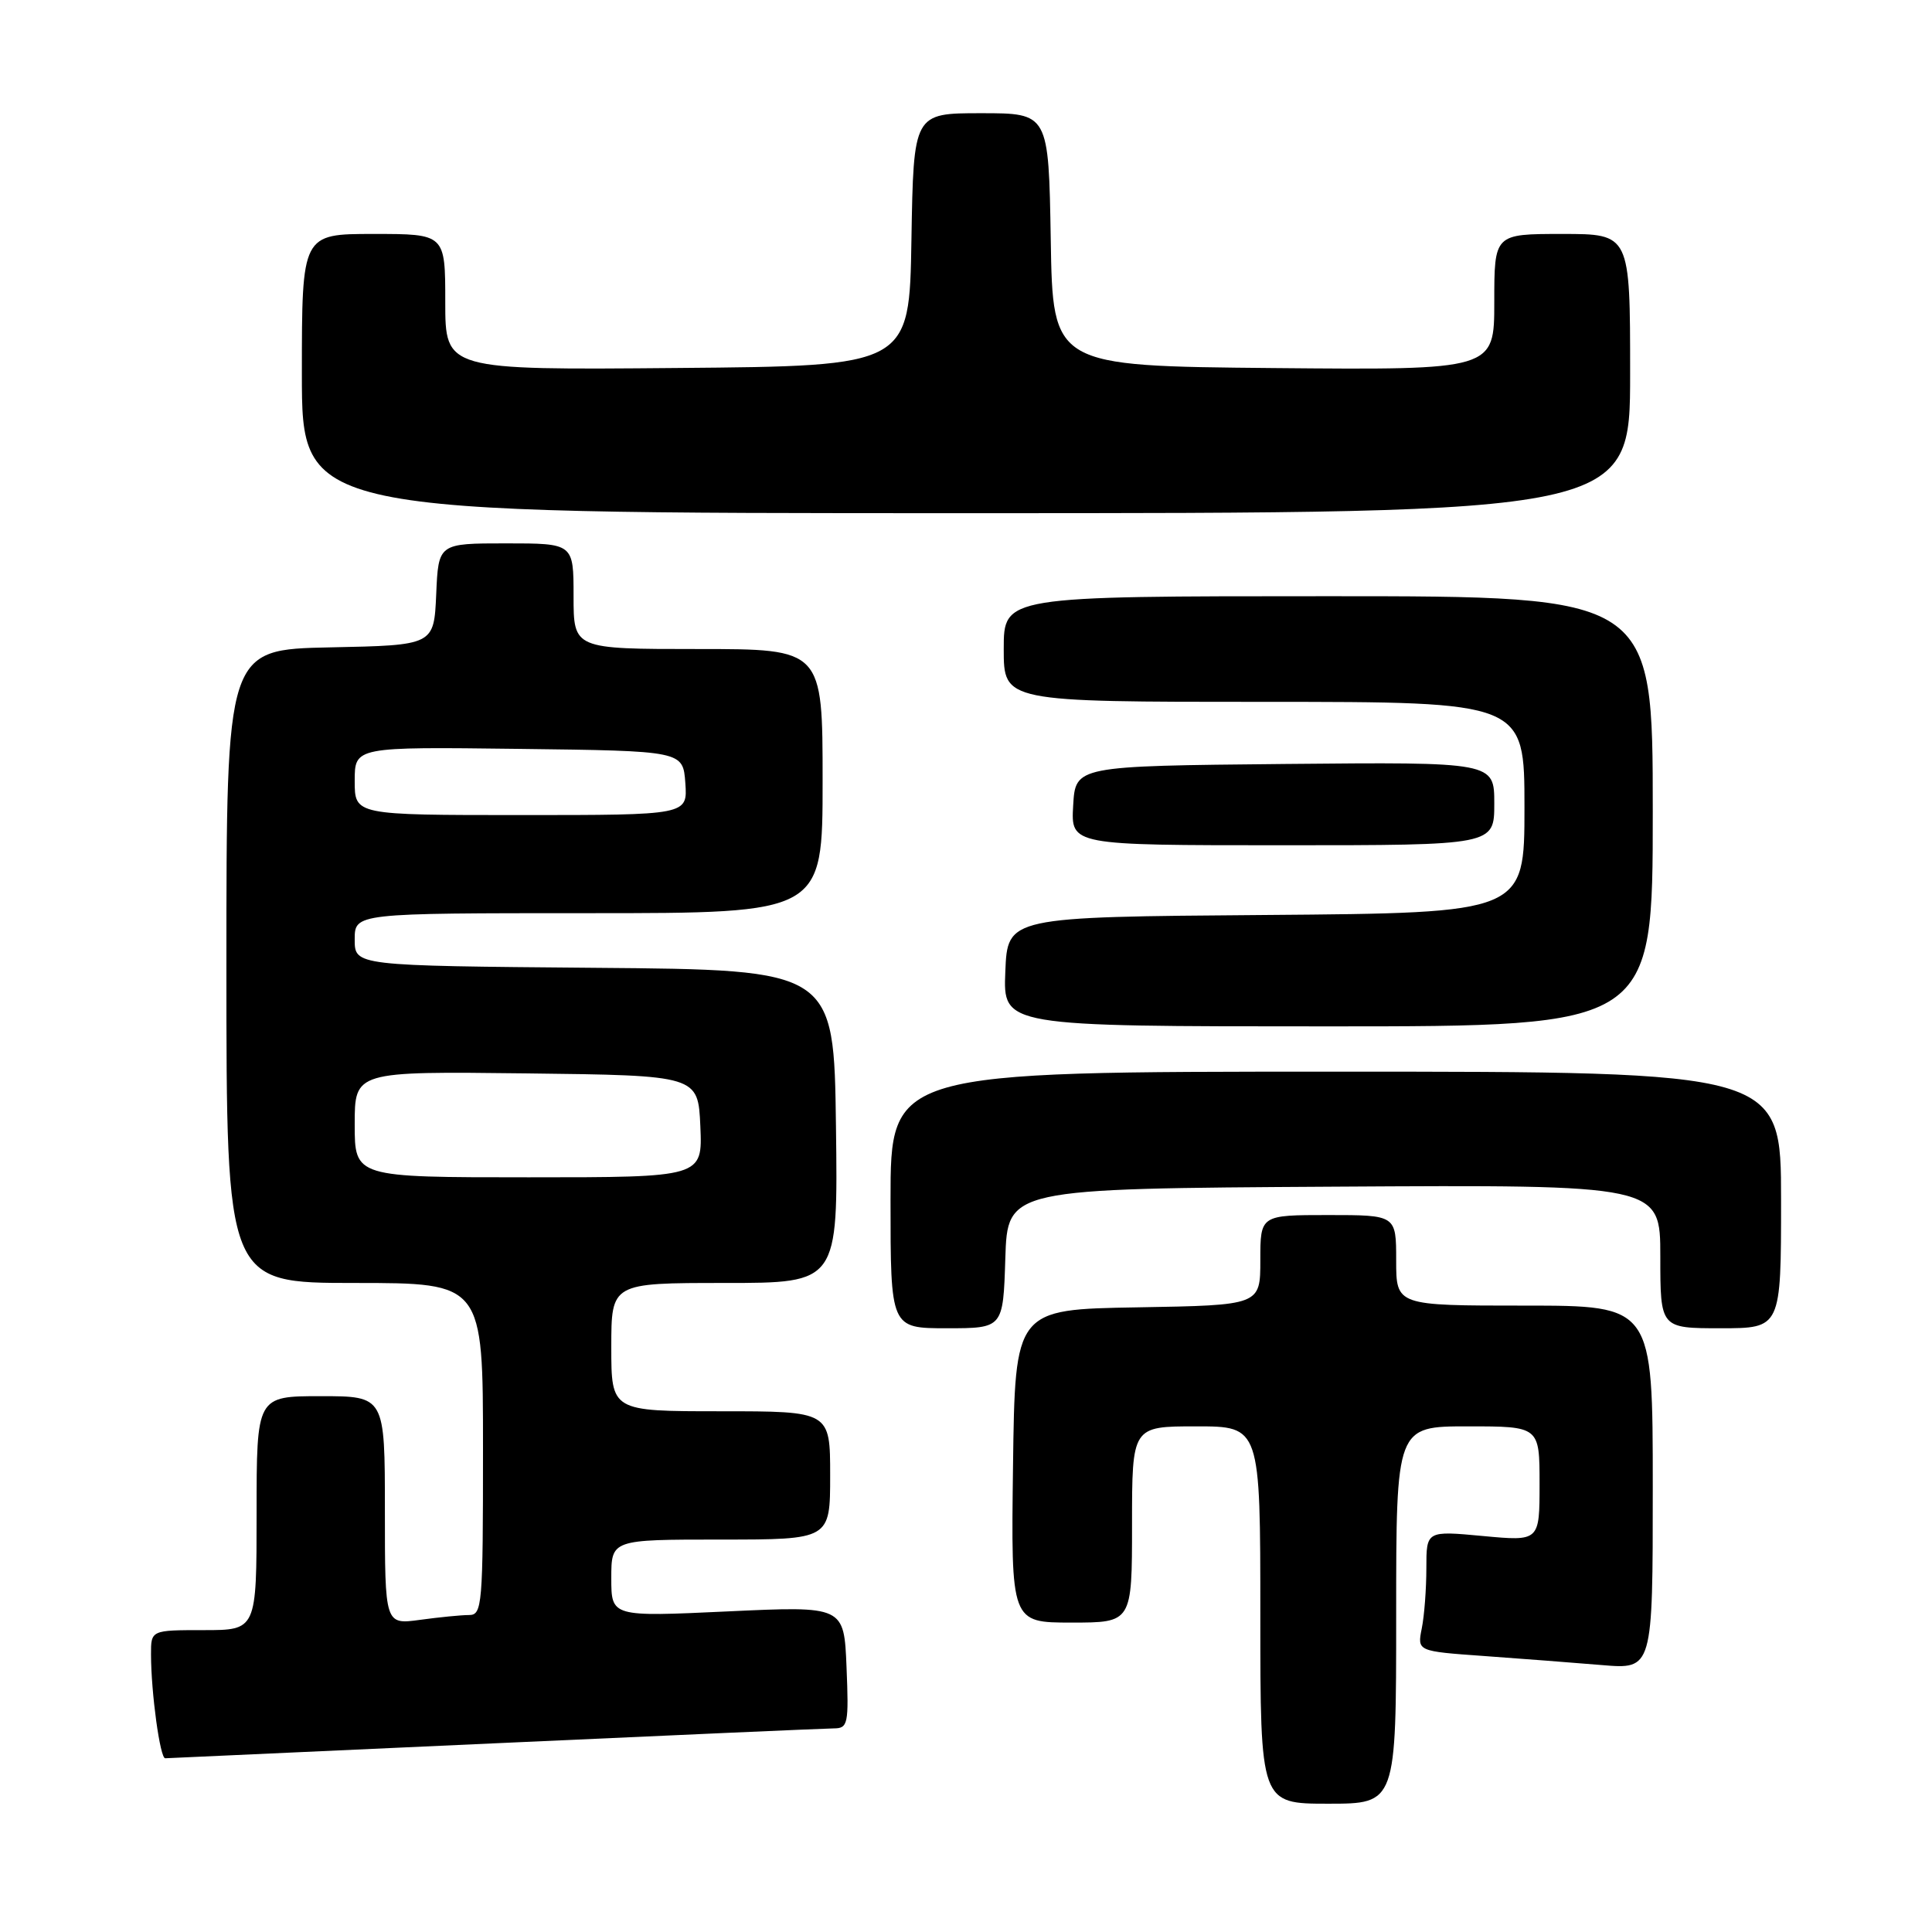 <?xml version="1.0" encoding="UTF-8" standalone="no"?>
<!DOCTYPE svg PUBLIC "-//W3C//DTD SVG 1.1//EN" "http://www.w3.org/Graphics/SVG/1.1/DTD/svg11.dtd" >
<svg xmlns="http://www.w3.org/2000/svg" xmlns:xlink="http://www.w3.org/1999/xlink" version="1.1" viewBox="0 0 256 256">
 <g >
 <path fill="currentColor"
d=" M 185.00 214.00 C 185.00 189.00 185.00 189.00 194.50 189.00 C 204.00 189.00 204.00 189.00 204.00 196.62 C 204.00 204.23 204.00 204.23 196.50 203.53 C 189.00 202.83 189.00 202.83 189.00 207.79 C 189.00 210.52 188.73 214.11 188.39 215.78 C 187.79 218.80 187.79 218.80 196.64 219.43 C 201.52 219.78 208.54 220.32 212.25 220.63 C 219.00 221.20 219.00 221.20 219.00 197.10 C 219.00 173.00 219.00 173.00 202.00 173.00 C 185.00 173.00 185.00 173.00 185.00 167.00 C 185.00 161.00 185.00 161.00 176.00 161.00 C 167.00 161.00 167.00 161.00 167.00 166.98 C 167.00 172.95 167.00 172.95 150.75 173.23 C 134.50 173.50 134.50 173.50 134.23 194.25 C 133.96 215.00 133.96 215.00 141.98 215.00 C 150.00 215.00 150.00 215.00 150.00 202.00 C 150.00 189.00 150.00 189.00 158.50 189.00 C 167.00 189.00 167.00 189.00 167.00 214.00 C 167.00 239.00 167.00 239.00 176.00 239.00 C 185.00 239.00 185.00 239.00 185.00 214.00 Z  M 65.50 231.00 C 89.15 229.92 109.40 229.03 110.50 229.02 C 112.36 229.01 112.48 228.44 112.17 220.90 C 111.84 212.80 111.84 212.80 96.42 213.52 C 81.00 214.24 81.00 214.24 81.00 209.12 C 81.00 204.00 81.00 204.00 95.50 204.00 C 110.00 204.00 110.00 204.00 110.00 195.50 C 110.00 187.00 110.00 187.00 95.50 187.00 C 81.00 187.00 81.00 187.00 81.00 178.50 C 81.00 170.00 81.00 170.00 96.02 170.00 C 111.04 170.00 111.04 170.00 110.77 149.25 C 110.50 128.50 110.50 128.50 78.75 128.24 C 47.00 127.97 47.00 127.97 47.00 124.49 C 47.00 121.00 47.00 121.00 78.00 121.00 C 109.00 121.00 109.00 121.00 109.00 103.50 C 109.00 86.00 109.00 86.00 92.50 86.00 C 76.00 86.00 76.00 86.00 76.00 79.00 C 76.00 72.00 76.00 72.00 67.05 72.00 C 58.09 72.00 58.09 72.00 57.80 78.75 C 57.50 85.50 57.50 85.50 43.75 85.78 C 30.00 86.06 30.00 86.06 30.00 128.03 C 30.00 170.00 30.00 170.00 47.00 170.00 C 64.00 170.00 64.00 170.00 64.00 192.00 C 64.00 212.78 63.90 214.00 62.14 214.00 C 61.12 214.00 58.19 214.29 55.64 214.64 C 51.00 215.27 51.00 215.27 51.00 200.14 C 51.00 185.00 51.00 185.00 42.50 185.00 C 34.00 185.00 34.00 185.00 34.00 200.50 C 34.00 216.00 34.00 216.00 27.00 216.00 C 20.00 216.00 20.00 216.00 20.01 219.25 C 20.02 224.32 21.21 233.00 21.89 232.98 C 22.23 232.97 41.85 232.08 65.50 231.00 Z  M 133.21 166.75 C 133.50 157.50 133.50 157.50 176.75 157.24 C 220.00 156.98 220.00 156.98 220.00 166.49 C 220.00 176.00 220.00 176.00 228.00 176.00 C 236.00 176.00 236.00 176.00 236.00 159.00 C 236.00 142.00 236.00 142.00 177.00 142.00 C 118.00 142.00 118.00 142.00 118.00 159.00 C 118.00 176.00 118.00 176.00 125.46 176.00 C 132.92 176.00 132.92 176.00 133.21 166.75 Z  M 219.00 107.50 C 219.00 79.00 219.00 79.00 176.00 79.00 C 133.00 79.00 133.00 79.00 133.00 86.00 C 133.00 93.00 133.00 93.00 167.50 93.00 C 202.00 93.00 202.00 93.00 202.00 106.99 C 202.00 120.97 202.00 120.97 167.75 121.24 C 133.50 121.50 133.50 121.50 133.21 128.75 C 132.91 136.00 132.91 136.00 175.96 136.00 C 219.00 136.00 219.00 136.00 219.00 107.50 Z  M 198.00 106.48 C 198.00 100.97 198.00 100.97 170.25 101.23 C 142.50 101.50 142.50 101.50 142.20 106.75 C 141.90 112.00 141.90 112.00 169.95 112.00 C 198.00 112.00 198.00 112.00 198.00 106.48 Z  M 216.00 49.50 C 216.00 31.00 216.00 31.00 207.00 31.00 C 198.00 31.00 198.00 31.00 198.00 40.02 C 198.00 49.03 198.00 49.03 168.75 48.77 C 139.50 48.50 139.50 48.50 139.23 31.75 C 138.95 15.00 138.95 15.00 130.00 15.00 C 121.05 15.00 121.05 15.00 120.77 31.75 C 120.50 48.50 120.50 48.50 89.75 48.76 C 59.00 49.03 59.00 49.03 59.00 40.01 C 59.00 31.00 59.00 31.00 49.50 31.00 C 40.00 31.00 40.00 31.00 40.00 49.50 C 40.00 68.00 40.00 68.00 128.00 68.00 C 216.00 68.00 216.00 68.00 216.00 49.50 Z  M 47.00 148.98 C 47.00 141.96 47.00 141.96 69.75 142.23 C 92.50 142.50 92.50 142.50 92.80 149.25 C 93.09 156.00 93.09 156.00 70.05 156.00 C 47.00 156.00 47.00 156.00 47.00 148.98 Z  M 47.00 103.48 C 47.00 98.96 47.00 98.96 68.75 99.23 C 90.50 99.50 90.50 99.50 90.81 103.75 C 91.11 108.00 91.11 108.00 69.06 108.00 C 47.00 108.00 47.00 108.00 47.00 103.48 Z "/>
</g>
</svg>